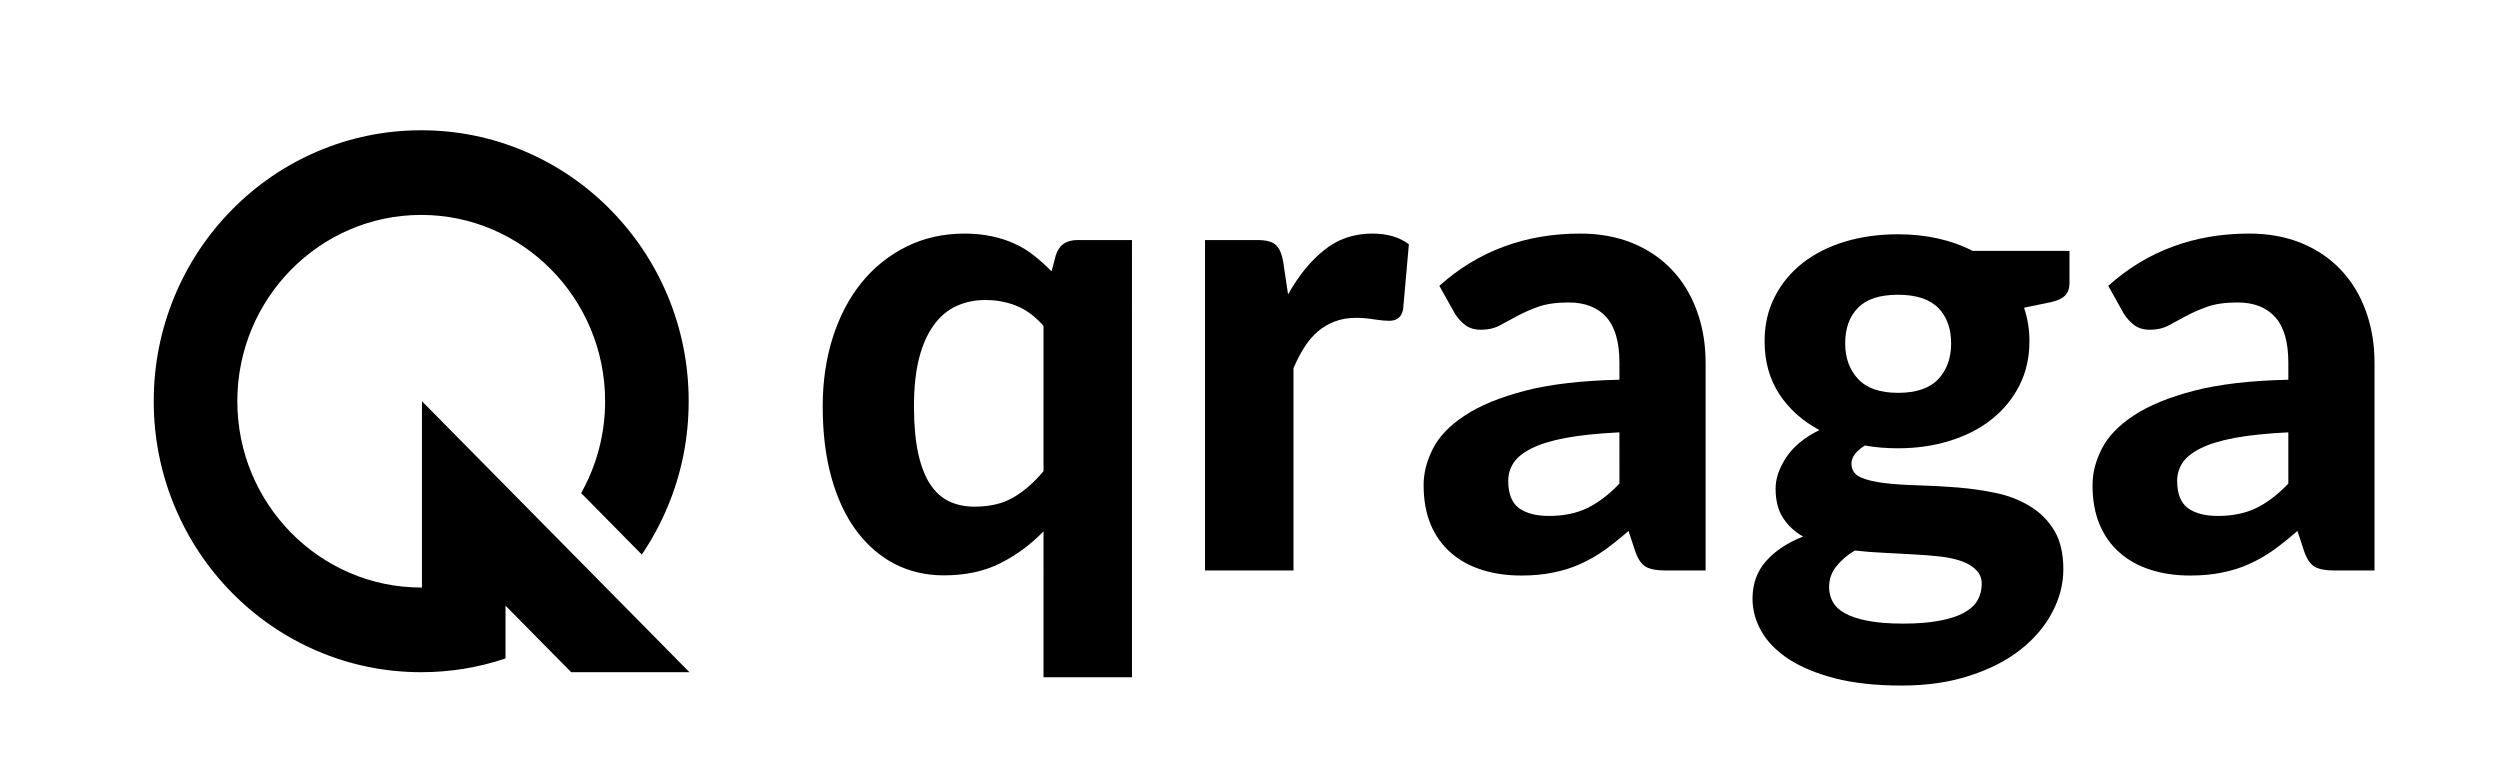 <?xml version="1.0" encoding="UTF-8" standalone="no"?>
<svg
   width="297.911"
   zoomAndPan="magnify"
   viewBox="0 0 223.433 69.59"
   height="92.786"
   preserveAspectRatio="xMidYMid"
   version="1.0"
   id="svg17"
   xmlns="http://www.w3.org/2000/svg"
   xmlns:svg="http://www.w3.org/2000/svg">
  <defs
     id="defs1">
    <clipPath
       id="49de27c450">
      <path
         d="m 53.707,125.102 h 69.75 v 69.75 H 53.707 Z m 0,0"
         clip-rule="nonzero"
         id="path1" />
    </clipPath>
  </defs>
  <g
     clip-path="url(#49de27c450)"
     id="g2"
     transform="matrix(0.687,0,0,0.696,-23.159,-75.431)">
    <path
       fill="#000000"
       d="m 88.602,159.898 v 23.922 c -0.031,0 -0.062,0.004 -0.098,0.004 -13.191,0 -23.922,-10.734 -23.922,-23.926 0,-13.188 10.73,-23.922 23.922,-23.922 13.191,0 23.926,10.734 23.926,23.922 0,4.289 -1.137,8.312 -3.117,11.797 l 7.891,7.891 c 1.32,-1.922 2.445,-3.973 3.363,-6.141 1.816,-4.293 2.734,-8.852 2.734,-13.547 0,-4.691 -0.918,-9.25 -2.734,-13.543 -1.754,-4.145 -4.262,-7.867 -7.457,-11.059 -3.191,-3.195 -6.914,-5.703 -11.059,-7.457 -4.293,-1.816 -8.852,-2.734 -13.547,-2.734 -4.695,0 -9.25,0.918 -13.543,2.734 -4.145,1.754 -7.867,4.262 -11.062,7.457 -3.191,3.191 -5.699,6.914 -7.453,11.059 -1.816,4.293 -2.738,8.852 -2.738,13.543 0,4.695 0.922,9.254 2.738,13.547 1.754,4.145 4.262,7.867 7.453,11.059 3.195,3.195 6.918,5.703 11.062,7.457 4.293,1.816 8.848,2.734 13.543,2.734 3.77,0 7.445,-0.594 10.969,-1.766 v -6.777 l 8.547,8.543 h 15.379 L 88.602,159.898"
       fill-opacity="1"
       fill-rule="nonzero"
       id="path2" />
  </g>
  <g
     fill="#000000"
     fill-opacity="1"
     id="g5"
     transform="translate(-64.921,-126.375)">
    <g
       transform="translate(136.667,177.36)"
       id="g4">
      <g
         id="g3">
        <path
           d="m 21.516,-21.859 c -0.75,-0.852 -1.559,-1.453 -2.422,-1.797 -0.867,-0.344 -1.789,-0.516 -2.766,-0.516 -0.961,0 -1.828,0.184 -2.609,0.547 -0.781,0.355 -1.453,0.922 -2.016,1.703 -0.562,0.773 -1,1.762 -1.312,2.969 -0.305,1.199 -0.453,2.625 -0.453,4.281 0,1.648 0.125,3.043 0.375,4.188 0.25,1.148 0.609,2.074 1.078,2.781 0.469,0.711 1.035,1.219 1.703,1.531 0.664,0.312 1.41,0.469 2.234,0.469 1.395,0 2.562,-0.273 3.5,-0.828 0.945,-0.551 1.844,-1.332 2.688,-2.344 z m 7.906,-7.672 V 9.547 h -7.906 V -3.5 c -1.148,1.188 -2.438,2.141 -3.875,2.859 -1.43,0.719 -3.105,1.078 -5.031,1.078 -1.586,0 -3.039,-0.336 -4.359,-1 C 6.938,-1.238 5.797,-2.219 4.828,-3.5 c -0.969,-1.289 -1.719,-2.875 -2.25,-4.75 -0.531,-1.875 -0.797,-4.016 -0.797,-6.422 0,-2.195 0.297,-4.238 0.891,-6.125 0.602,-1.895 1.457,-3.531 2.562,-4.906 1.113,-1.375 2.453,-2.453 4.016,-3.234 1.57,-0.781 3.312,-1.172 5.219,-1.172 0.895,0 1.711,0.086 2.453,0.25 0.75,0.156 1.43,0.383 2.047,0.672 0.625,0.281 1.195,0.637 1.719,1.062 0.531,0.418 1.047,0.883 1.547,1.391 l 0.375,-1.422 c 0.281,-0.914 0.926,-1.375 1.938,-1.375 z m 0,0"
           id="path3" />
      </g>
    </g>
  </g>
  <g
     fill="#000000"
     fill-opacity="1"
     id="g8"
     transform="translate(-64.921,-126.375)">
    <g
       transform="translate(169.352,177.36)"
       id="g7">
      <g
         id="g6">
        <path
           d="m 10.688,-24.672 c 0.938,-1.676 2.016,-3 3.234,-3.969 1.219,-0.977 2.648,-1.469 4.297,-1.469 1.332,0 2.422,0.32 3.266,0.953 l -0.516,5.844 c -0.094,0.375 -0.246,0.637 -0.453,0.781 -0.199,0.148 -0.469,0.219 -0.812,0.219 -0.305,0 -0.742,-0.039 -1.312,-0.125 -0.574,-0.094 -1.109,-0.141 -1.609,-0.141 -0.719,0 -1.359,0.109 -1.922,0.328 -0.562,0.211 -1.07,0.508 -1.516,0.891 -0.438,0.375 -0.836,0.84 -1.188,1.391 -0.355,0.555 -0.684,1.184 -0.984,1.891 V 0 H 3.266 V -29.531 H 7.938 c 0.801,0 1.352,0.148 1.656,0.438 0.312,0.281 0.531,0.777 0.656,1.484 z m 0,0"
           id="path5" />
      </g>
    </g>
  </g>
  <g
     fill="#000000"
     fill-opacity="1"
     id="g11"
     transform="translate(-64.921,-126.375)">
    <g
       transform="translate(190.951,177.36)"
       id="g10">
      <g
         id="g9">
        <path
           d="m 18.703,-12.344 c -1.93,0.094 -3.531,0.262 -4.812,0.5 -1.281,0.242 -2.297,0.555 -3.047,0.938 -0.75,0.375 -1.289,0.809 -1.609,1.297 -0.312,0.492 -0.469,1.023 -0.469,1.594 0,1.148 0.316,1.961 0.953,2.438 0.645,0.469 1.539,0.703 2.688,0.703 1.312,0 2.453,-0.234 3.422,-0.703 0.969,-0.469 1.926,-1.195 2.875,-2.188 z M 2.609,-25.438 c 1.738,-1.562 3.656,-2.727 5.75,-3.5 2.102,-0.781 4.379,-1.172 6.828,-1.172 1.75,0 3.316,0.289 4.703,0.859 1.383,0.574 2.555,1.371 3.516,2.391 0.969,1.023 1.707,2.242 2.219,3.656 0.52,1.418 0.781,2.965 0.781,4.641 V 0 H 22.797 C 22.055,0 21.488,-0.102 21.094,-0.312 20.707,-0.52 20.391,-0.961 20.141,-1.641 l -0.625,-1.891 c -0.75,0.656 -1.477,1.234 -2.172,1.734 -0.699,0.492 -1.422,0.902 -2.172,1.234 -0.742,0.336 -1.539,0.582 -2.391,0.75 C 11.938,0.363 10.988,0.453 9.938,0.453 8.645,0.453 7.461,0.281 6.391,-0.062 5.316,-0.406 4.395,-0.914 3.625,-1.594 2.852,-2.27 2.254,-3.113 1.828,-4.125 c -0.418,-1.008 -0.625,-2.176 -0.625,-3.5 0,-1.082 0.273,-2.164 0.828,-3.25 0.551,-1.094 1.5,-2.082 2.844,-2.969 1.352,-0.895 3.148,-1.633 5.391,-2.219 2.25,-0.582 5.062,-0.91 8.438,-0.984 V -18.562 c 0,-1.852 -0.391,-3.211 -1.172,-4.078 -0.781,-0.875 -1.906,-1.312 -3.375,-1.312 -1.094,0 -2.008,0.133 -2.734,0.391 -0.719,0.262 -1.355,0.543 -1.906,0.844 -0.543,0.293 -1.055,0.57 -1.531,0.828 -0.469,0.25 -1.023,0.375 -1.656,0.375 -0.555,0 -1.016,-0.133 -1.391,-0.406 -0.367,-0.281 -0.672,-0.613 -0.922,-1 z m 0,0"
           id="path8" />
      </g>
    </g>
  </g>
  <g
     fill="#000000"
     fill-opacity="1"
     id="g14"
     transform="translate(-64.921,-126.375)">
    <g
       transform="translate(220.284,177.36)"
       id="g13">
      <g
         id="g12">
        <path
           d="m 14.266,-15.875 c 1.625,0 2.82,-0.406 3.594,-1.219 0.77,-0.82 1.156,-1.883 1.156,-3.188 0,-1.352 -0.387,-2.414 -1.156,-3.188 -0.773,-0.781 -1.969,-1.172 -3.594,-1.172 -1.625,0 -2.82,0.391 -3.578,1.172 -0.762,0.773 -1.141,1.836 -1.141,3.188 0,1.281 0.383,2.34 1.156,3.172 0.77,0.824 1.957,1.234 3.562,1.234 z M 21.75,1.203 c 0,-0.512 -0.168,-0.93 -0.5,-1.25 -0.324,-0.332 -0.758,-0.594 -1.297,-0.781 -0.543,-0.195 -1.188,-0.336 -1.938,-0.422 -0.742,-0.082 -1.531,-0.145 -2.375,-0.188 C 14.797,-1.488 13.926,-1.535 13.031,-1.578 12.133,-1.617 11.258,-1.688 10.406,-1.781 9.727,-1.375 9.176,-0.898 8.75,-0.359 8.32,0.18 8.109,0.797 8.109,1.484 c 0,0.477 0.109,0.914 0.328,1.312 0.219,0.406 0.582,0.75 1.094,1.031 0.52,0.289 1.195,0.516 2.031,0.672 0.844,0.164 1.895,0.25 3.156,0.25 1.301,0 2.398,-0.09 3.297,-0.266 0.895,-0.168 1.617,-0.406 2.172,-0.719 0.562,-0.312 0.961,-0.688 1.203,-1.125 C 21.629,2.203 21.75,1.723 21.75,1.203 Z M 29.594,-28.562 v 2.891 c 0,0.461 -0.133,0.824 -0.391,1.094 -0.262,0.273 -0.684,0.469 -1.266,0.594 l -2.406,0.5 c 0.32,0.93 0.484,1.93 0.484,3 0,1.469 -0.305,2.793 -0.906,3.969 -0.605,1.18 -1.434,2.184 -2.484,3.016 -1.043,0.824 -2.281,1.461 -3.719,1.906 -1.43,0.449 -2.977,0.672 -4.641,0.672 -1.055,0 -2.039,-0.082 -2.953,-0.25 -0.805,0.5 -1.203,1.043 -1.203,1.625 0,0.562 0.27,0.969 0.812,1.219 0.551,0.242 1.27,0.414 2.156,0.516 0.883,0.105 1.895,0.172 3.031,0.203 1.133,0.031 2.289,0.094 3.469,0.188 1.176,0.094 2.332,0.262 3.469,0.5 1.133,0.242 2.145,0.637 3.031,1.188 0.895,0.543 1.613,1.262 2.156,2.156 0.539,0.898 0.812,2.055 0.812,3.469 0,1.312 -0.328,2.586 -0.984,3.828 -0.648,1.25 -1.586,2.359 -2.812,3.328 -1.23,0.977 -2.746,1.758 -4.547,2.344 -1.793,0.594 -3.836,0.891 -6.125,0.891 -2.273,0 -4.246,-0.215 -5.922,-0.641 C 6.988,9.211 5.602,8.641 4.5,7.922 3.406,7.203 2.594,6.375 2.062,5.438 1.531,4.508 1.266,3.535 1.266,2.516 c 0,-1.312 0.398,-2.43 1.203,-3.344 C 3.27,-1.742 4.375,-2.477 5.781,-3.031 5.039,-3.457 4.445,-4.008 4,-4.688 3.551,-5.363 3.328,-6.242 3.328,-7.328 c 0,-0.883 0.316,-1.812 0.953,-2.781 0.645,-0.977 1.633,-1.789 2.969,-2.438 -1.512,-0.801 -2.711,-1.875 -3.594,-3.219 -0.875,-1.352 -1.312,-2.926 -1.312,-4.719 0,-1.469 0.301,-2.789 0.906,-3.969 0.602,-1.188 1.438,-2.195 2.5,-3.031 1.07,-0.832 2.332,-1.469 3.781,-1.906 1.457,-0.438 3.035,-0.656 4.734,-0.656 2.52,0 4.742,0.496 6.672,1.484 z m 0,0"
           id="path11" />
      </g>
    </g>
  </g>
  <g
     fill="#000000"
     fill-opacity="1"
     id="g17"
     transform="translate(-64.921,-126.375)">
    <g
       transform="translate(250.734,177.36)"
       id="g16">
      <g
         id="g15">
        <path
           d="m 18.703,-12.344 c -1.93,0.094 -3.531,0.262 -4.812,0.5 -1.281,0.242 -2.297,0.555 -3.047,0.938 -0.75,0.375 -1.289,0.809 -1.609,1.297 -0.312,0.492 -0.469,1.023 -0.469,1.594 0,1.148 0.316,1.961 0.953,2.438 0.645,0.469 1.539,0.703 2.688,0.703 1.312,0 2.453,-0.234 3.422,-0.703 0.969,-0.469 1.926,-1.195 2.875,-2.188 z M 2.609,-25.438 c 1.738,-1.562 3.656,-2.727 5.75,-3.5 2.102,-0.781 4.379,-1.172 6.828,-1.172 1.75,0 3.316,0.289 4.703,0.859 1.383,0.574 2.555,1.371 3.516,2.391 0.969,1.023 1.707,2.242 2.219,3.656 0.52,1.418 0.781,2.965 0.781,4.641 V 0 H 22.797 C 22.055,0 21.488,-0.102 21.094,-0.312 20.707,-0.52 20.391,-0.961 20.141,-1.641 l -0.625,-1.891 c -0.75,0.656 -1.477,1.234 -2.172,1.734 -0.699,0.492 -1.422,0.902 -2.172,1.234 -0.742,0.336 -1.539,0.582 -2.391,0.75 C 11.938,0.363 10.988,0.453 9.938,0.453 8.645,0.453 7.461,0.281 6.391,-0.062 5.316,-0.406 4.395,-0.914 3.625,-1.594 2.852,-2.27 2.254,-3.113 1.828,-4.125 c -0.418,-1.008 -0.625,-2.176 -0.625,-3.5 0,-1.082 0.273,-2.164 0.828,-3.25 0.551,-1.094 1.5,-2.082 2.844,-2.969 1.352,-0.895 3.148,-1.633 5.391,-2.219 2.25,-0.582 5.062,-0.91 8.438,-0.984 V -18.562 c 0,-1.852 -0.391,-3.211 -1.172,-4.078 -0.781,-0.875 -1.906,-1.312 -3.375,-1.312 -1.094,0 -2.008,0.133 -2.734,0.391 -0.719,0.262 -1.355,0.543 -1.906,0.844 -0.543,0.293 -1.055,0.57 -1.531,0.828 -0.469,0.25 -1.023,0.375 -1.656,0.375 -0.555,0 -1.016,-0.133 -1.391,-0.406 -0.367,-0.281 -0.672,-0.613 -0.922,-1 z m 0,0"
           id="path14" />
      </g>
    </g>
  </g>
</svg>
